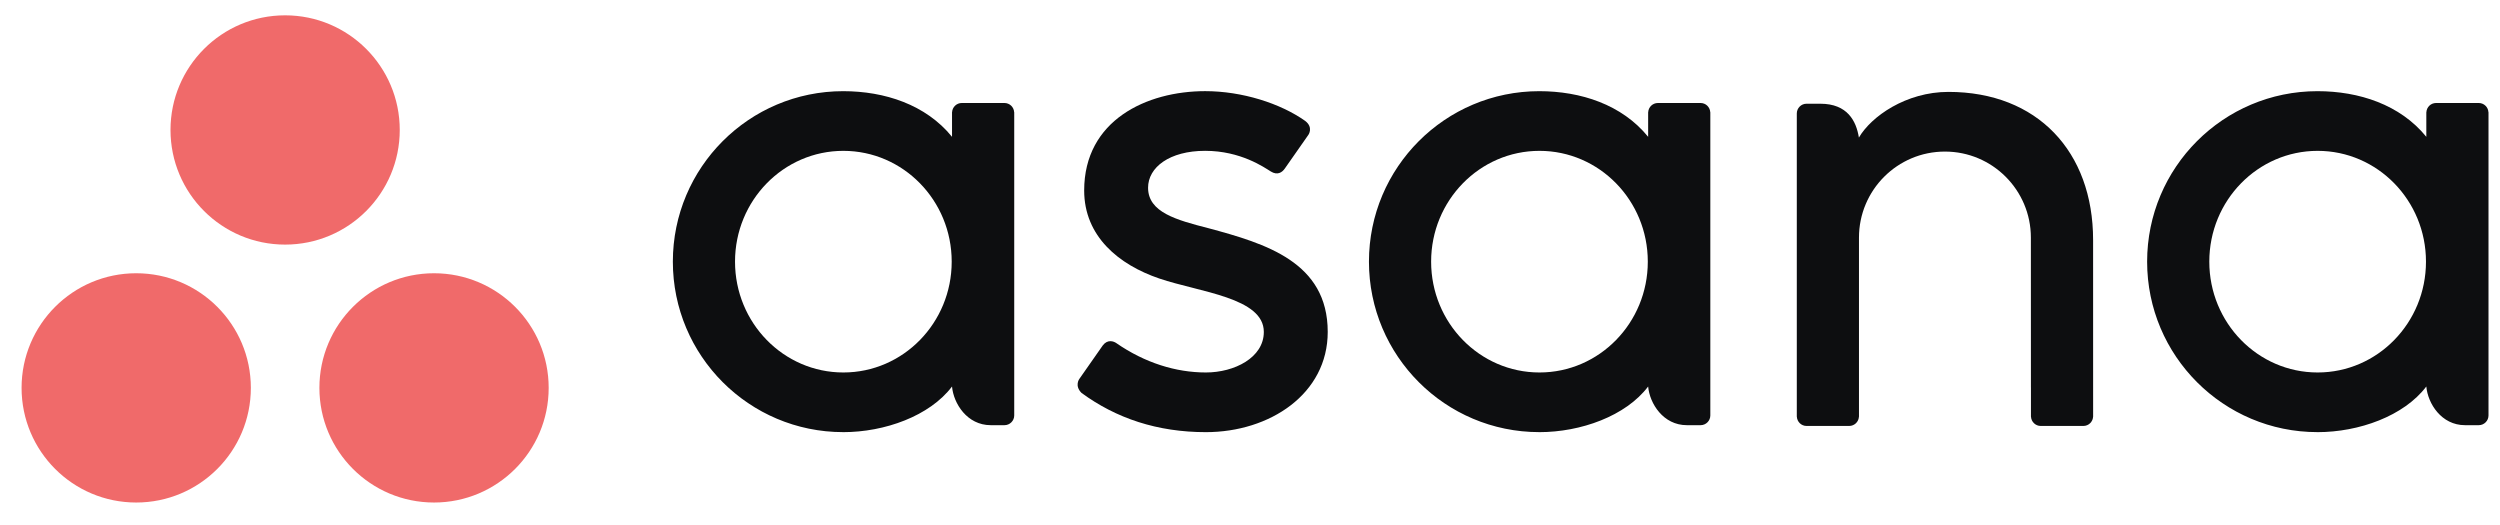 <svg width="100" height="21" viewBox="0 0 100 21" fill="none" xmlns="http://www.w3.org/2000/svg">
<path fill-rule="evenodd" clip-rule="evenodd" d="M97.053 15.461C97.112 16.141 97.657 17.007 98.599 17.007H99.151C99.365 17.007 99.54 16.832 99.54 16.618V4.488H99.537C99.526 4.283 99.358 4.12 99.151 4.12H97.442C97.235 4.12 97.066 4.283 97.055 4.488H97.053V5.473C96.006 4.183 94.355 3.647 92.699 3.647C88.936 3.647 85.885 6.7 85.885 10.466C85.885 14.232 88.936 17.285 92.699 17.285V17.286C94.355 17.286 96.159 16.643 97.052 15.46L97.053 15.461ZM92.706 14.899C90.313 14.899 88.372 12.914 88.372 10.466C88.372 8.018 90.313 6.034 92.706 6.034C95.099 6.034 97.039 8.018 97.039 10.466C97.039 12.914 95.099 14.899 92.706 14.899Z" fill="#0D0E10"/>
<path fill-rule="evenodd" clip-rule="evenodd" d="M83.725 15.878L83.724 9.601H83.724C83.724 6.063 81.494 3.676 77.937 3.676C76.239 3.676 74.847 4.659 74.356 5.503C74.25 4.843 73.9 4.149 72.814 4.149H72.26C72.046 4.149 71.872 4.325 71.872 4.539V15.492C71.872 15.492 71.872 15.493 71.872 15.493V16.67H71.874C71.885 16.874 72.054 17.038 72.261 17.038H73.97C73.996 17.038 74.022 17.035 74.046 17.03C74.058 17.027 74.068 17.023 74.079 17.02C74.092 17.016 74.105 17.013 74.117 17.008C74.132 17.002 74.146 16.993 74.16 16.985C74.167 16.981 74.174 16.978 74.181 16.974C74.198 16.963 74.214 16.949 74.229 16.936C74.231 16.933 74.234 16.932 74.237 16.93C74.254 16.913 74.269 16.895 74.283 16.876C74.283 16.876 74.283 16.876 74.283 16.876C74.326 16.817 74.352 16.746 74.356 16.67H74.359V9.504C74.359 7.604 75.898 6.063 77.797 6.063C79.696 6.063 81.235 7.604 81.235 9.504L81.237 15.493L81.237 15.492C81.237 15.497 81.238 15.502 81.238 15.508V16.67H81.24C81.252 16.874 81.421 17.038 81.627 17.038H83.336C83.363 17.038 83.388 17.035 83.413 17.03C83.423 17.028 83.432 17.024 83.442 17.021C83.456 17.017 83.471 17.013 83.484 17.008C83.498 17.002 83.511 16.994 83.524 16.987C83.532 16.982 83.54 16.979 83.548 16.974C83.564 16.963 83.579 16.951 83.593 16.938C83.596 16.935 83.6 16.933 83.604 16.929C83.62 16.913 83.634 16.897 83.648 16.879C83.648 16.878 83.65 16.877 83.65 16.875C83.693 16.817 83.718 16.747 83.723 16.671C83.723 16.67 83.723 16.67 83.723 16.67H83.725V15.879L83.725 15.878Z" fill="#0D0E10"/>
<path fill-rule="evenodd" clip-rule="evenodd" d="M65.926 15.461C65.986 16.141 66.53 17.007 67.472 17.007H68.024C68.238 17.007 68.413 16.832 68.413 16.618V4.488H68.41C68.399 4.283 68.23 4.12 68.024 4.12H66.315C66.108 4.12 65.939 4.283 65.928 4.488H65.926V5.473C64.879 4.183 63.228 3.647 61.572 3.647C57.809 3.647 54.758 6.7 54.758 10.466C54.758 14.232 57.809 17.285 61.572 17.285V17.286C63.228 17.286 65.032 16.643 65.926 15.46L65.926 15.461ZM61.579 14.899C59.186 14.899 57.245 12.914 57.245 10.466C57.245 8.018 59.186 6.034 61.579 6.034C63.972 6.034 65.912 8.018 65.912 10.466C65.912 12.914 63.972 14.899 61.579 14.899Z" fill="#0D0E10"/>
<path fill-rule="evenodd" clip-rule="evenodd" d="M44.651 13.723C45.792 14.514 47.038 14.899 48.235 14.899C49.375 14.899 50.553 14.307 50.553 13.277C50.553 11.903 47.985 11.689 46.371 11.14C44.757 10.591 43.367 9.457 43.367 7.619C43.367 4.808 45.87 3.646 48.207 3.646C49.687 3.646 51.215 4.135 52.205 4.835C52.546 5.093 52.338 5.39 52.338 5.39L51.393 6.741C51.287 6.894 51.101 7.025 50.834 6.86C50.568 6.696 49.632 6.033 48.207 6.033C46.781 6.033 45.923 6.692 45.923 7.509C45.923 8.488 47.039 8.796 48.346 9.13C50.624 9.744 53.109 10.483 53.109 13.277C53.109 15.755 50.794 17.286 48.235 17.286C46.295 17.286 44.644 16.732 43.26 15.716C42.971 15.427 43.173 15.158 43.173 15.158L44.113 13.814C44.305 13.563 44.546 13.65 44.651 13.723Z" fill="#0D0E10"/>
<path fill-rule="evenodd" clip-rule="evenodd" d="M38.081 15.461C38.141 16.141 38.685 17.007 39.628 17.007H40.179C40.393 17.007 40.569 16.832 40.569 16.618V4.488H40.566C40.555 4.283 40.386 4.12 40.179 4.12H38.47C38.264 4.12 38.095 4.283 38.083 4.488H38.081V5.473C37.034 4.183 35.383 3.647 33.728 3.647C29.965 3.647 26.914 6.7 26.914 10.466C26.914 14.232 29.965 17.285 33.728 17.285V17.286C35.383 17.286 37.188 16.643 38.081 15.46L38.081 15.461ZM33.734 14.899C31.341 14.899 29.401 12.914 29.401 10.466C29.401 8.018 31.341 6.034 33.734 6.034C36.128 6.034 38.068 8.018 38.068 10.466C38.068 12.914 36.128 14.899 33.734 14.899Z" fill="#0D0E10"/>
<path fill-rule="evenodd" clip-rule="evenodd" d="M17.361 10.93C14.829 10.93 12.776 12.983 12.776 15.515C12.776 18.048 14.829 20.101 17.361 20.101C19.894 20.101 21.947 18.048 21.947 15.515C21.947 12.983 19.894 10.93 17.361 10.93ZM5.448 10.93C2.916 10.93 0.863 12.983 0.863 15.515C0.863 18.048 2.916 20.101 5.448 20.101C7.981 20.101 10.034 18.048 10.034 15.515C10.034 12.983 7.981 10.93 5.448 10.93ZM15.99 5.198C15.99 7.731 13.937 9.784 11.405 9.784C8.872 9.784 6.82 7.731 6.82 5.198C6.82 2.666 8.872 0.613 11.405 0.613C13.937 0.613 15.99 2.666 15.99 5.198Z" fill="#F06A6A"/>
</svg>
